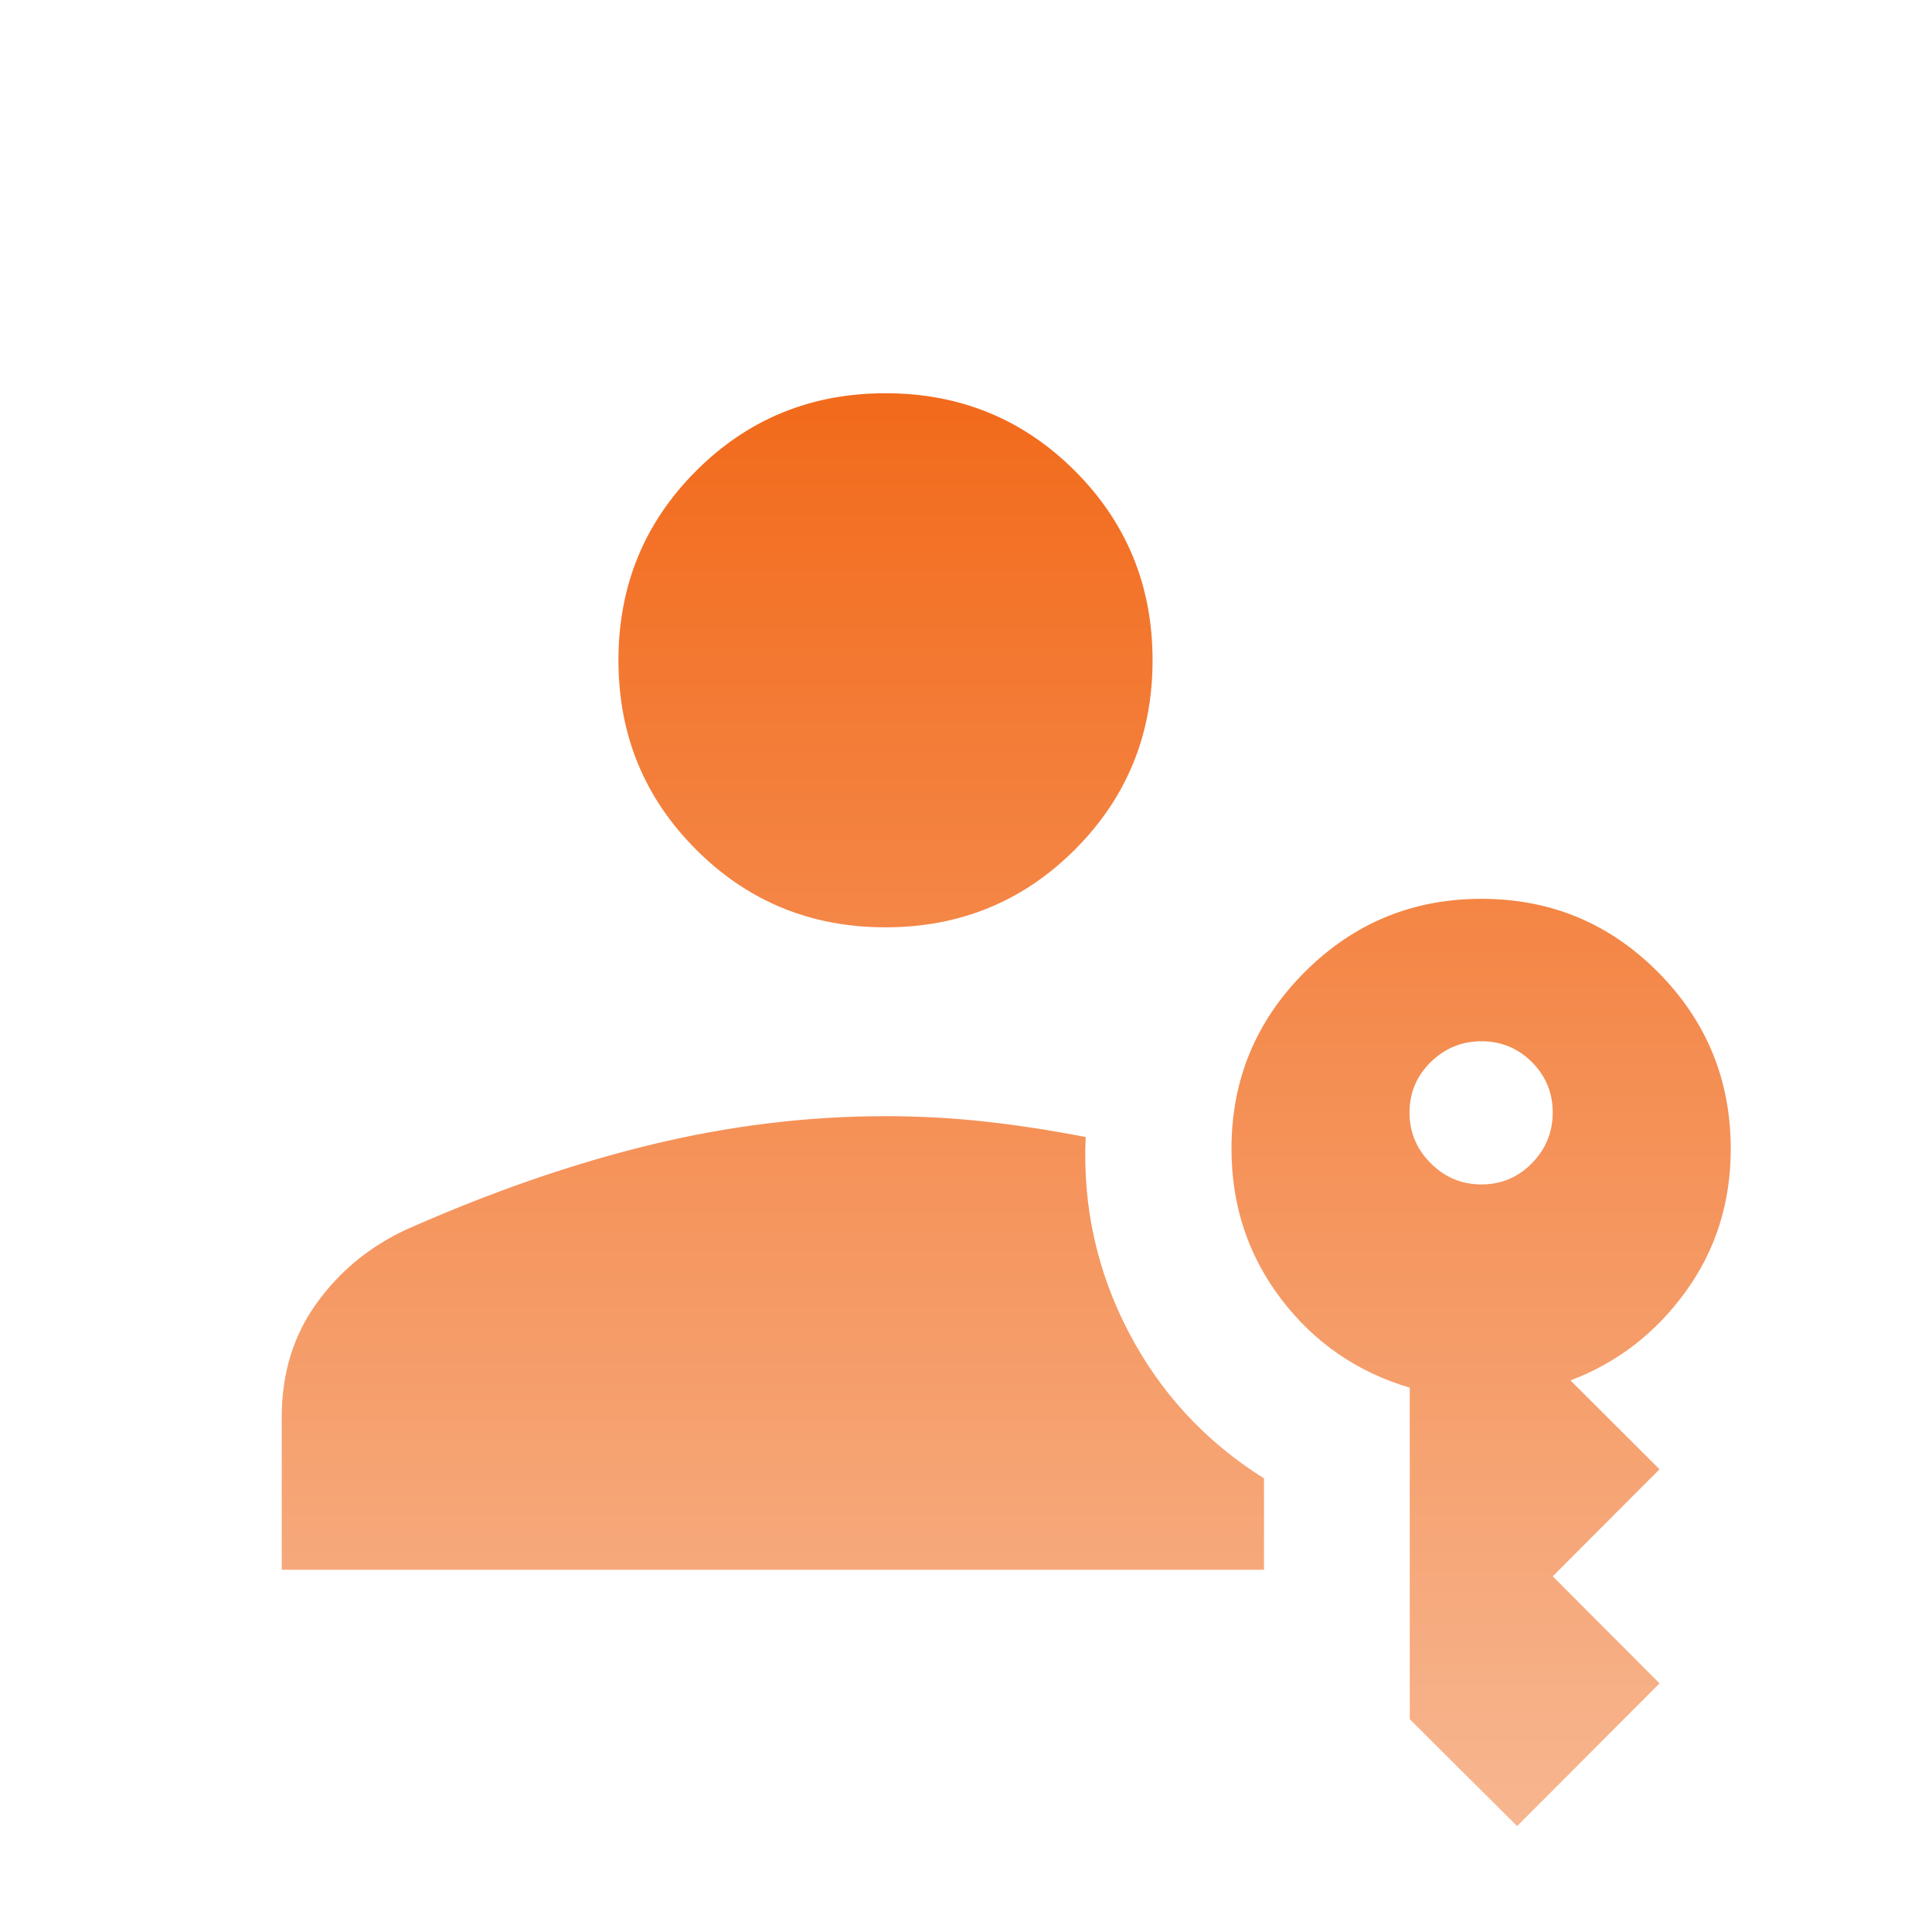 <svg width="48" height="48" viewBox="0 0 48 48" fill="none" xmlns="http://www.w3.org/2000/svg">
<g id="passkey">
<mask id="mask0_2140_7630" style="mask-type:alpha" maskUnits="userSpaceOnUse" x="0" y="0" width="48" height="48">
<rect id="Bounding box" width="48" height="48" fill="#D9D9D9"/>
</mask>
<g mask="url(#mask0_2140_7630)">
<path id="passkey_2" d="M35.05 34.475V34.457L35.032 34.452C33.733 34.069 32.674 33.34 31.852 32.262C31.032 31.184 30.621 29.945 30.621 28.543C30.621 26.834 31.225 25.376 32.433 24.168C33.641 22.96 35.099 22.356 36.807 22.356C38.516 22.356 39.971 22.96 41.173 24.168C42.374 25.377 42.975 26.835 42.975 28.545C42.975 29.872 42.603 31.048 41.859 32.076C41.114 33.104 40.164 33.836 39.01 34.273L38.974 34.287L39.001 34.314L41.195 36.504L38.559 39.146L38.542 39.163L38.559 39.181L41.195 41.823L37.692 45.334L35.05 42.702V34.475ZM17.313 21.091L17.295 21.109L17.313 21.091C16.031 19.81 15.39 18.248 15.39 16.404C15.39 14.56 16.031 12.998 17.313 11.716C18.594 10.435 20.156 9.795 22 9.795C23.844 9.795 25.406 10.435 26.687 11.716C27.969 12.998 28.61 14.56 28.61 16.404C28.61 18.248 27.969 19.81 26.687 21.091L26.705 21.109L26.687 21.091C25.406 22.373 23.844 23.014 22 23.014C20.156 23.014 18.594 22.373 17.313 21.091ZM35.529 26.369L35.546 26.387L35.529 26.369C35.172 26.718 34.994 27.142 34.994 27.639C34.994 28.135 35.172 28.562 35.528 28.918C35.884 29.274 36.311 29.452 36.807 29.452C37.304 29.452 37.728 29.274 38.077 28.918C38.427 28.562 38.602 28.135 38.602 27.639C38.602 27.142 38.427 26.719 38.077 26.369C37.728 26.02 37.304 25.845 36.807 25.845C36.311 25.845 35.885 26.02 35.529 26.369ZM7.025 38.975V35.204C7.025 34.134 7.308 33.204 7.874 32.411C8.441 31.617 9.177 31.007 10.083 30.58C12.187 29.645 14.215 28.941 16.167 28.467C18.119 27.993 20.063 27.756 22 27.756C22.837 27.756 23.662 27.801 24.474 27.89C25.28 27.979 26.104 28.106 26.947 28.27C26.874 29.982 27.23 31.593 28.016 33.102C28.803 34.613 29.924 35.828 31.379 36.744V38.975H7.025Z" fill="url(#paint0_linear_2140_7630)" stroke="url(#paint1_linear_2140_7630)" stroke-width="0.05"/>
</g>
</g>
<defs>
<linearGradient id="paint0_linear_2140_7630" x1="25" y1="9.77" x2="25" y2="45.369" gradientUnits="userSpaceOnUse">
<stop stop-color="#F26A1B"/>
<stop offset="1" stop-color="#F7B690"/>
</linearGradient>
<linearGradient id="paint1_linear_2140_7630" x1="25" y1="9.77" x2="25" y2="45.369" gradientUnits="userSpaceOnUse">
<stop stop-color="#F26A1B"/>
<stop offset="1" stop-color="#F7B690"/>
</linearGradient>
</defs>
</svg>
